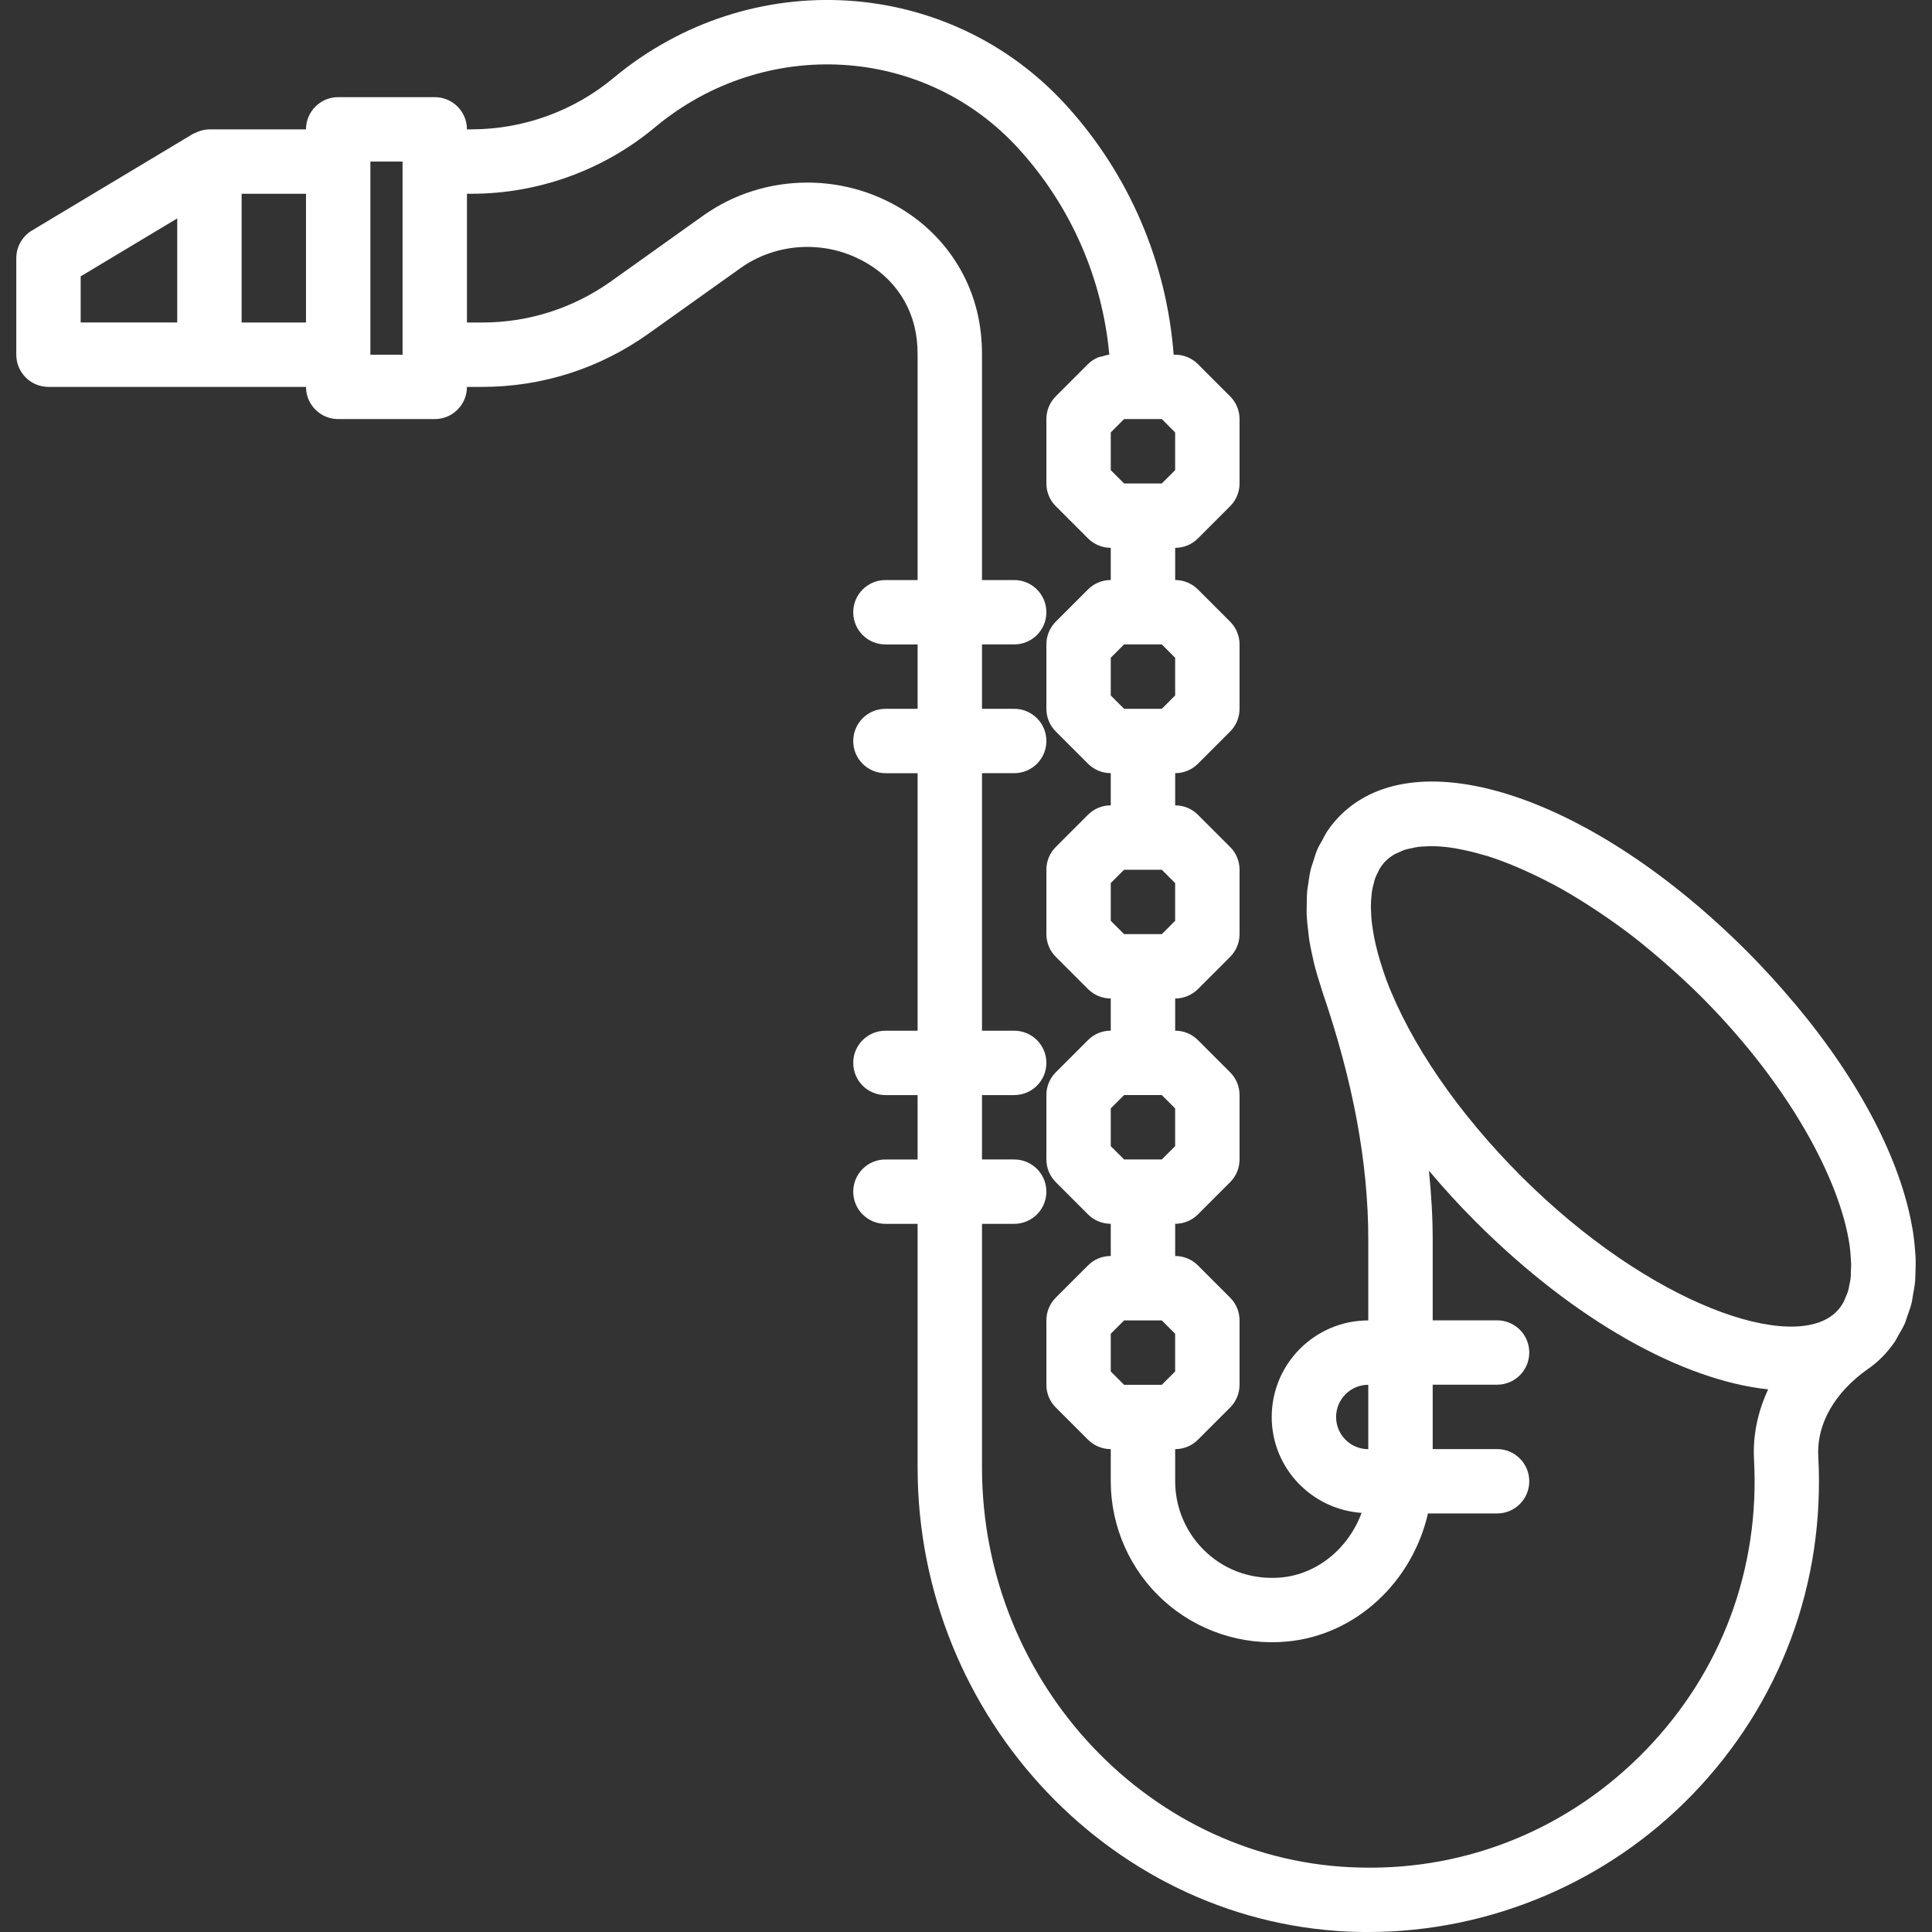 <?xml version="1.0" encoding="iso-8859-1"?>
<!-- Generator: Adobe Illustrator 19.0.0, SVG Export Plug-In . SVG Version: 6.00 Build 0)  -->
<svg xmlns="http://www.w3.org/2000/svg" xmlns:xlink="http://www.w3.org/1999/xlink" version="1.1" id="Capa_1" x="0px" y="0px" viewBox="0 0 60.018 60.018" style="enable-background:new 0 0 60.018 60.018;" xml:space="preserve" width="512px" height="512px">
<rect x="0" y="0" width="60.018" height="60.018" fill="#333333" stroke="none"/>
<path d="M58.966,41.494c0.074-0.126,0.15-0.25,0.209-0.386c0.031-0.07,0.05-0.149,0.076-0.222c0.048-0.133,0.098-0.266,0.133-0.407  c0.018-0.074,0.026-0.154,0.04-0.23c0.029-0.153,0.057-0.306,0.071-0.467c0.005-0.066,0.004-0.135,0.007-0.202  c0.009-0.184,0.013-0.37,0.004-0.564c-0.002-0.047-0.009-0.096-0.012-0.144c-0.016-0.226-0.042-0.457-0.081-0.694  c-0.003-0.018-0.007-0.037-0.011-0.055c-0.361-2.069-1.612-4.513-3.619-6.911c-0.03-0.036-0.062-0.07-0.092-0.106  c-0.204-0.241-0.41-0.482-0.629-0.721c-0.26-0.285-0.528-0.567-0.806-0.845c-4.797-4.796-10.227-6.604-12.622-4.207  c-0.149,0.149-0.281,0.311-0.398,0.483c-0.065,0.096-0.114,0.202-0.17,0.305c-0.044,0.081-0.094,0.158-0.132,0.244  c-0.059,0.133-0.101,0.277-0.145,0.42c-0.02,0.065-0.046,0.125-0.063,0.192c-0.04,0.157-0.064,0.324-0.087,0.492  c-0.008,0.061-0.022,0.119-0.027,0.181c-0.017,0.174-0.019,0.356-0.019,0.54c0,0.064-0.004,0.126-0.001,0.192  c0.006,0.186,0.027,0.38,0.051,0.575c0.009,0.071,0.014,0.139,0.025,0.211c0.03,0.198,0.073,0.402,0.12,0.608  c0.017,0.074,0.031,0.148,0.051,0.223c0.055,0.214,0.122,0.434,0.195,0.656c0.015,0.046,0.025,0.09,0.041,0.137  c0.963,2.808,1.431,5.332,1.431,7.718v2.509c-1.654,0-3,1.346-3,3c0,1.583,1.237,2.871,2.793,2.979  c-0.403,1.087-1.356,1.899-2.495,2.007c-0.863,0.075-1.682-0.19-2.315-0.766c-0.624-0.567-0.982-1.377-0.982-2.221v-1  c0.266,0,0.52-0.105,0.707-0.293l1-1c0.188-0.188,0.293-0.441,0.293-0.707v-2c0-0.266-0.105-0.52-0.293-0.707l-1-1  c-0.188-0.188-0.441-0.293-0.707-0.293v-1c0.266,0,0.52-0.105,0.707-0.293l1-1c0.188-0.188,0.293-0.441,0.293-0.707v-2  c0-0.266-0.105-0.52-0.293-0.707l-1-1c-0.188-0.188-0.441-0.293-0.707-0.293v-1c0.266,0,0.52-0.105,0.707-0.293l1-1  c0.188-0.188,0.293-0.441,0.293-0.707v-2c0-0.266-0.105-0.52-0.293-0.707l-1-1c-0.188-0.188-0.441-0.293-0.707-0.293v-1  c0.266,0,0.52-0.105,0.707-0.293l1-1c0.188-0.188,0.293-0.441,0.293-0.707v-2c0-0.266-0.105-0.52-0.293-0.707l-1-1  c-0.188-0.188-0.441-0.293-0.707-0.293v-1c0.266,0,0.52-0.105,0.707-0.293l1-1c0.188-0.188,0.293-0.441,0.293-0.707v-2  c0-0.266-0.105-0.52-0.293-0.707l-1-1c-0.188-0.188-0.441-0.293-0.707-0.293H36.46c-0.22-2.868-1.374-5.581-3.318-7.726  c-3.648-4.029-9.833-4.409-14.08-0.873c-1.236,1.031-2.805,1.599-4.415,1.599h-0.141c0-0.553-0.447-1-1-1h-3c-0.553,0-1,0.447-1,1  h-3c-0.002,0-0.003,0.001-0.005,0.001C6.384,4.02,6.27,4.047,6.16,4.088C6.13,4.099,6.103,4.111,6.076,4.125  c-0.028,0.013-0.058,0.02-0.084,0.036l-5,3C0.691,7.342,0.506,7.667,0.506,8.019v3c0,0.553,0.447,1,1,1h5h3c0,0.553,0.447,1,1,1h3  c0.553,0,1-0.447,1-1h0.473c1.862,0,3.648-0.571,5.165-1.652l2.861-2.039c1.025-0.73,2.388-0.863,3.553-0.344  c1.09,0.483,1.79,1.416,1.921,2.554c0.018,0.153,0.027,0.31,0.027,0.469v7.013h-1c-0.553,0-1,0.447-1,1s0.447,1,1,1h1v2h-1  c-0.553,0-1,0.447-1,1s0.447,1,1,1h1v8h-1c-0.553,0-1,0.447-1,1s0.447,1,1,1h1v2h-1c-0.553,0-1,0.447-1,1s0.447,1,1,1h1v7.57  c0,7.81,6.156,14.281,13.724,14.427c0.09,0.002,0.18,0.002,0.27,0.002c3.786,0,7.447-1.549,10.08-4.276  c2.734-2.832,4.121-6.563,3.905-10.508c-0.054-0.994,0.51-1.981,1.541-2.705c0.157-0.108,0.303-0.23,0.438-0.366  c0.152-0.152,0.286-0.317,0.405-0.492C58.906,41.615,58.932,41.552,58.966,41.494z M57.487,39.735  c-0.006,0.052-0.02,0.097-0.029,0.146c-0.017,0.088-0.032,0.178-0.057,0.257c-0.015,0.046-0.036,0.085-0.054,0.128  c-0.029,0.072-0.055,0.146-0.091,0.209c-0.059,0.102-0.127,0.194-0.207,0.273c-1.314,1.316-5.783-0.199-9.793-4.208  c-1.96-1.96-3.45-4.133-4.196-6.119c-0.036-0.095-0.062-0.185-0.094-0.278l0,0c-0.063-0.184-0.117-0.362-0.164-0.536  c-0.009-0.034-0.017-0.067-0.025-0.1c-0.036-0.14-0.067-0.276-0.093-0.408c-0.014-0.072-0.024-0.141-0.035-0.211  c-0.015-0.093-0.029-0.185-0.038-0.274c-0.01-0.103-0.015-0.201-0.019-0.298c-0.002-0.054-0.006-0.11-0.006-0.163  c0.001-0.117,0.009-0.227,0.021-0.335c0.003-0.031,0.004-0.064,0.008-0.094c0.016-0.113,0.041-0.218,0.07-0.318  c0.006-0.021,0.01-0.046,0.016-0.067c0.032-0.098,0.073-0.186,0.118-0.27c0.01-0.019,0.017-0.041,0.027-0.059  c0.058-0.098,0.124-0.187,0.2-0.263c0.08-0.08,0.172-0.148,0.274-0.208c0.038-0.022,0.084-0.036,0.125-0.056  c0.069-0.032,0.137-0.066,0.214-0.09c0.052-0.016,0.111-0.025,0.166-0.038c0.077-0.017,0.152-0.036,0.234-0.047  c0.061-0.008,0.128-0.009,0.193-0.013c0.081-0.005,0.162-0.01,0.248-0.009c0.218,0.002,0.453,0.025,0.701,0.065  c0.056,0.009,0.116,0.022,0.174,0.034c0.222,0.043,0.453,0.099,0.694,0.17c0.05,0.015,0.099,0.026,0.15,0.042  c0.278,0.088,0.569,0.197,0.867,0.322c0.073,0.031,0.148,0.065,0.222,0.097c0.271,0.12,0.549,0.253,0.833,0.402  c0.046,0.024,0.091,0.045,0.138,0.07c0.32,0.172,0.646,0.367,0.976,0.575c0.081,0.051,0.163,0.105,0.244,0.158  c0.314,0.206,0.63,0.424,0.949,0.661c0.029,0.021,0.057,0.04,0.085,0.061c0.34,0.256,0.682,0.536,1.023,0.828  c0.083,0.071,0.166,0.144,0.249,0.217c0.346,0.305,0.691,0.622,1.033,0.963c2.745,2.745,4.321,5.705,4.618,7.722  c0.001,0.01,0.004,0.021,0.005,0.031c0.019,0.137,0.027,0.265,0.035,0.392c0.003,0.053,0.009,0.108,0.01,0.159  c0.002,0.083-0.005,0.16-0.009,0.238C57.498,39.577,57.497,39.66,57.487,39.735z M41.506,44.019c0-0.552,0.448-1,1-1v2  C41.954,45.019,41.506,44.57,41.506,44.019z M36.506,42.605l-0.414,0.414h-0.586H34.92l-0.414-0.414v-1.172l0.414-0.414h0.586h0.586  l0.414,0.414V42.605z M36.506,35.605l-0.414,0.414h-0.586H34.92l-0.414-0.414v-1.172l0.414-0.414h0.586h0.586l0.414,0.414V35.605z   M36.506,28.605l-0.414,0.414h-0.586H34.92l-0.414-0.414v-1.172l0.414-0.414h0.586h0.586l0.414,0.414V28.605z M36.506,21.605  l-0.414,0.414h-0.586H34.92l-0.414-0.414v-1.172l0.414-0.414h0.586h0.586l0.414,0.414V21.605z M36.506,14.605l-0.414,0.414h-0.586  H34.92l-0.414-0.414v-1.172l0.414-0.414h0.586h0.586l0.414,0.414V14.605z M2.506,8.585l3-1.8v3.233h-3V8.585z M7.506,10.019v-4h2v4  H7.506z M11.506,11.019v-6h1v6H11.506z M51.14,54.353c-2.344,2.428-5.521,3.747-8.871,3.663  c-6.486-0.125-11.763-5.699-11.763-12.427v-7.57h1c0.553,0,1-0.447,1-1s-0.447-1-1-1h-1v-2h1c0.553,0,1-0.447,1-1s-0.447-1-1-1h-1  v-8h1c0.553,0,1-0.447,1-1s-0.447-1-1-1h-1v-2h1c0.553,0,1-0.447,1-1s-0.447-1-1-1h-1v-7.013c0-0.235-0.014-0.466-0.04-0.695  c-0.212-1.835-1.369-3.388-3.097-4.155c-0.73-0.325-1.512-0.484-2.289-0.484c-1.146,0-2.284,0.348-3.236,1.027l-2.86,2.039  c-1.177,0.838-2.562,1.281-4.005,1.281h-0.473v-4h0.141c2.078,0,4.101-0.732,5.696-2.062c3.418-2.852,8.391-2.554,11.316,0.679  c1.611,1.776,2.587,4.014,2.802,6.384c-0.077,0.004-0.149,0.031-0.222,0.052c-0.042,0.012-0.086,0.013-0.125,0.029  c-0.116,0.05-0.224,0.119-0.315,0.21l-1,1c-0.188,0.188-0.293,0.441-0.293,0.707v2c0,0.266,0.105,0.52,0.293,0.707l1,1  c0.188,0.188,0.441,0.293,0.707,0.293v1c-0.266,0-0.52,0.105-0.707,0.293l-1,1c-0.188,0.188-0.293,0.441-0.293,0.707v2  c0,0.266,0.105,0.52,0.293,0.707l1,1c0.188,0.188,0.441,0.293,0.707,0.293v1c-0.266,0-0.52,0.105-0.707,0.293l-1,1  c-0.188,0.188-0.293,0.441-0.293,0.707v2c0,0.266,0.105,0.52,0.293,0.707l1,1c0.188,0.188,0.441,0.293,0.707,0.293v1  c-0.266,0-0.52,0.105-0.707,0.293l-1,1c-0.188,0.188-0.293,0.441-0.293,0.707v2c0,0.266,0.105,0.52,0.293,0.707l1,1  c0.188,0.188,0.441,0.293,0.707,0.293v1c-0.266,0-0.52,0.105-0.707,0.293l-1,1c-0.188,0.188-0.293,0.441-0.293,0.707v2  c0,0.266,0.105,0.52,0.293,0.707l1,1c0.188,0.188,0.441,0.293,0.707,0.293v1c0,1.406,0.597,2.755,1.638,3.701  c1.04,0.945,2.448,1.412,3.85,1.275c2.145-0.204,3.882-1.865,4.366-3.977h2.147c0.553,0,1-0.447,1-1s-0.447-1-1-1h-2v-2h2  c0.553,0,1-0.447,1-1s-0.447-1-1-1h-2V38.51c0-0.703-0.043-1.418-0.117-2.143c0.454,0.54,0.938,1.072,1.454,1.587  c3.097,3.097,6.447,4.929,9.084,5.207c-0.321,0.689-0.48,1.427-0.439,2.182C54.673,48.726,53.483,51.925,51.14,54.353z" fill="#FFFFFF"/>
<g>
</g>
<g>
</g>
<g>
</g>
<g>
</g>
<g>
</g>
<g>
</g>
<g>
</g>
<g>
</g>
<g>
</g>
<g>
</g>
<g>
</g>
<g>
</g>
<g>
</g>
<g>
</g>
<g>
</g>
</svg>
